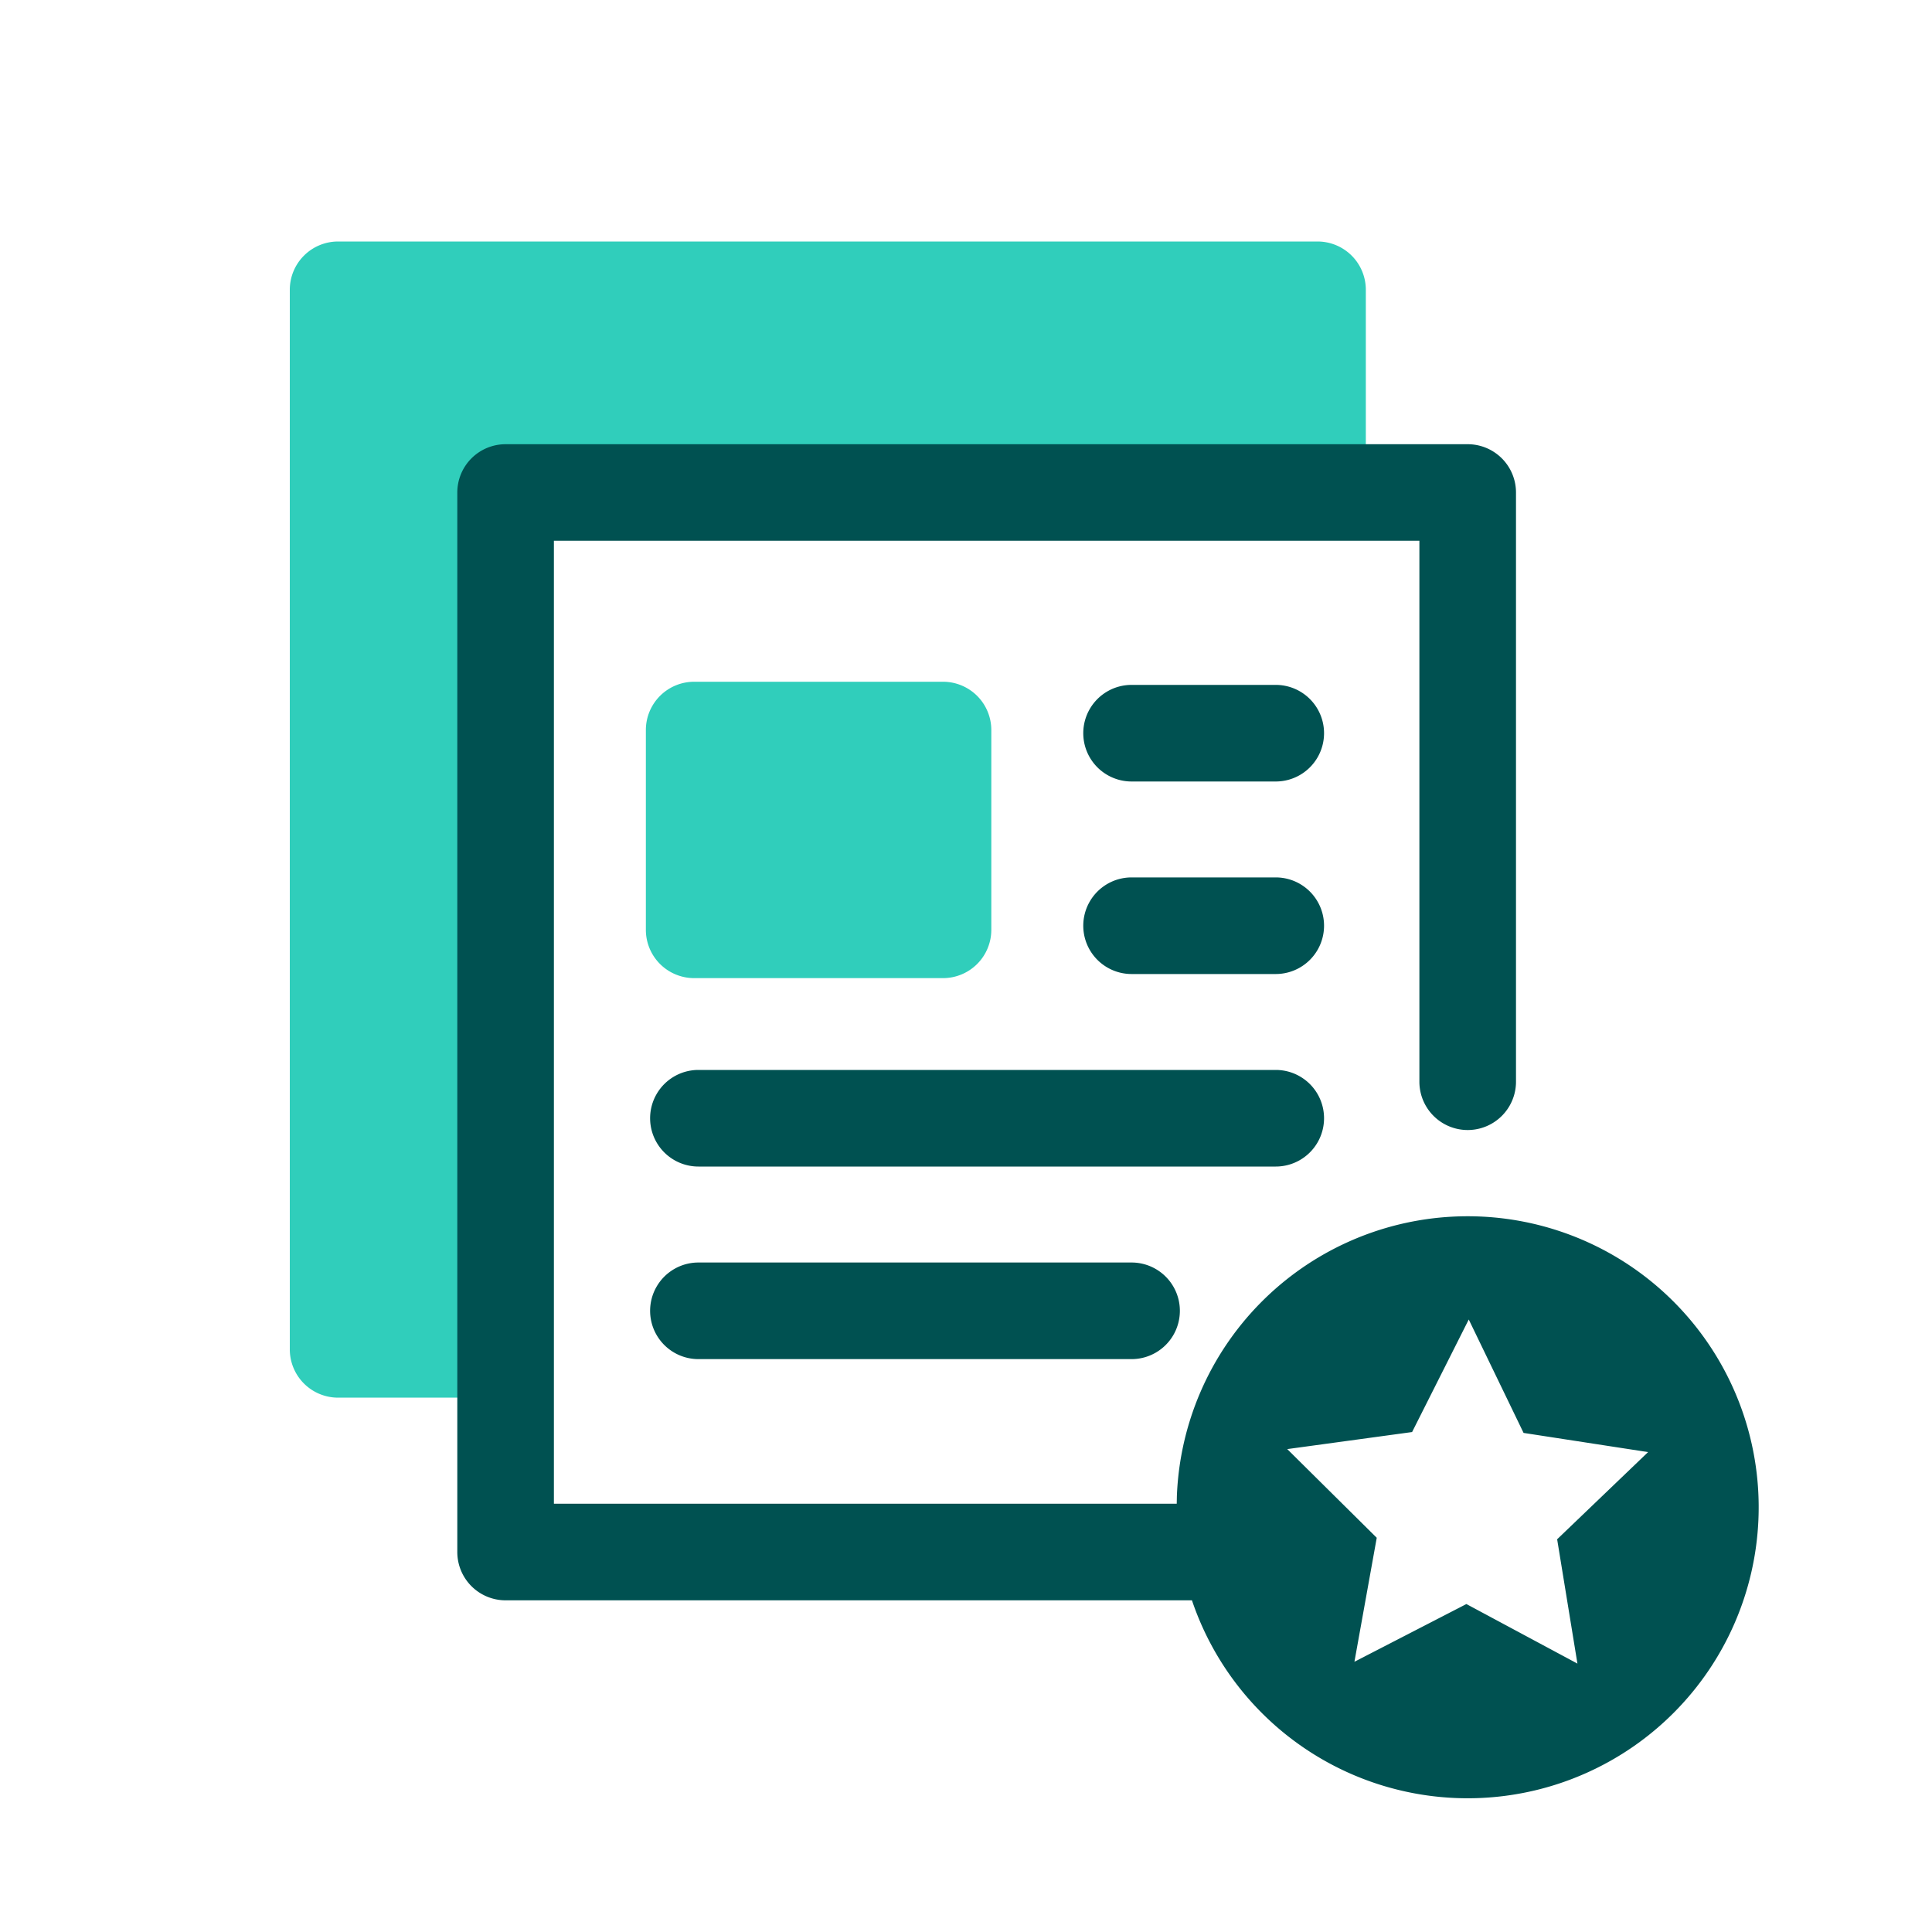 <svg focusable="false" xmlns="http://www.w3.org/2000/svg" width="40" height="40" viewBox="0 0 40 40"><title>article-featured-40</title><g fill="none" fill-rule="evenodd"><path d="M0 0h40v40H0z"/><path fill="#30CEBB" d="M27.278 5a1 1 0 0 1 1 1v3.485a1 1 0 0 1-1 1H10.447l.047 17.449a1.002 1.002 0 0 1-1 1.003H7a1 1 0 0 1-1-1V6a1 1 0 0 1 1-1h20.278Zm-7.754 9.115a1 1 0 0 1 1 1v4.136a1 1 0 0 1-1 1h-5.152a1 1 0 0 1-1-1v-4.136a1 1 0 0 1 1-1h5.152Z"/><path fill="#005151" d="M30.387 9.197a1 1 0 0 1 1 1v12.199a1 1 0 0 1-2 0v-11.2H11.468v19.937h12.895l.003-.156a6.025 6.025 0 1 1 .312 2.156h-14.21a1 1 0 0 1-1-1V10.197a1 1 0 0 1 1-1h19.919Zm.022 18.122-1.173 2.33-2.585.353 1.853 1.836-.462 2.567 2.318-1.195 2.299 1.233-.42-2.574 1.883-1.805-2.578-.397-1.135-2.348Zm-6.981-1.18a1 1 0 1 1 0 2H14.46a1 1 0 1 1 0-2h8.968Zm2.985-3.987a1 1 0 1 1 0 2H14.46a1 1 0 0 1 0-2h11.954Zm0-3.986a1 1 0 1 1 0 2h-2.985a1 1 0 1 1 0-2h2.985Zm0-3.986a1 1 0 1 1 0 2h-2.985a1 1 0 1 1 0-2h2.985Z"/></g></svg>
